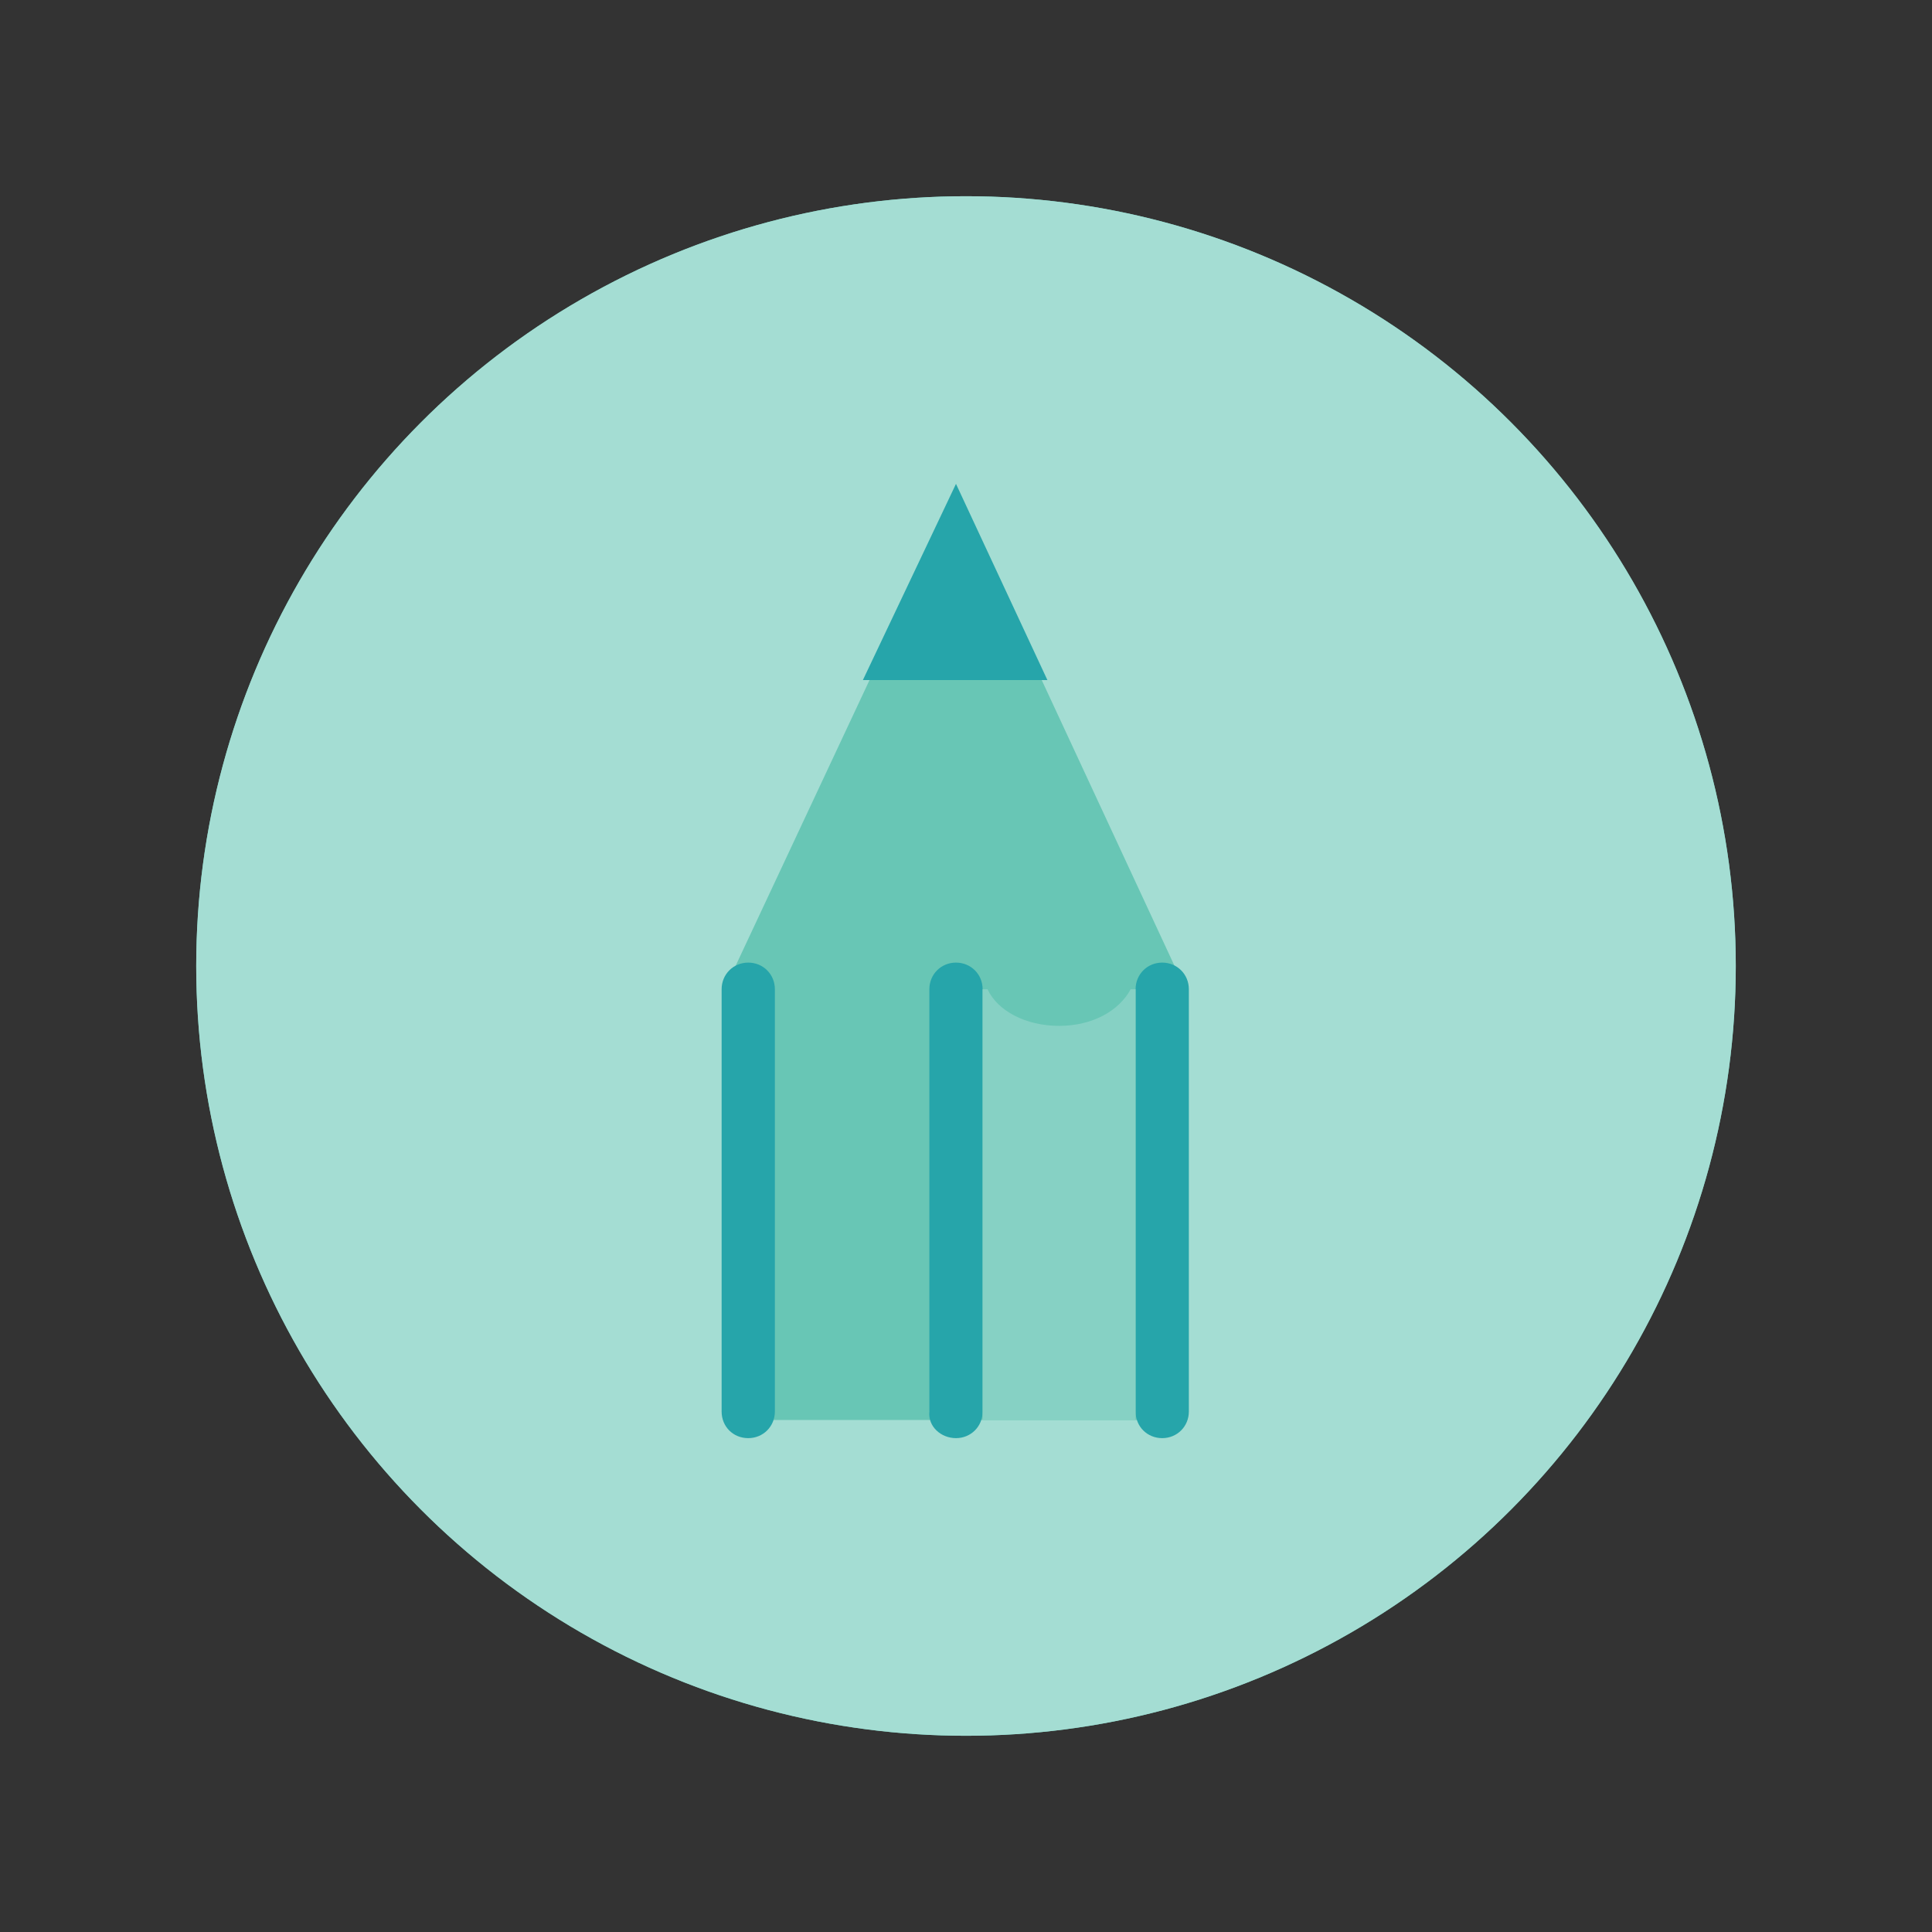 <?xml version="1.0" encoding="utf-8"?>
<!-- Generator: Adobe Illustrator 18.1.1, SVG Export Plug-In . SVG Version: 6.00 Build 0)  -->
<!DOCTYPE svg PUBLIC "-//W3C//DTD SVG 1.1//EN" "http://www.w3.org/Graphics/SVG/1.1/DTD/svg11.dtd">
<svg version="1.1" id="Layer_1" xmlns="http://www.w3.org/2000/svg" xmlns:xlink="http://www.w3.org/1999/xlink" x="0px" y="0px"
	 viewBox="0 0 1023 1023" style="enable-background:new 0 0 1023 1023;" xml:space="preserve">
<rect x="0" y="0" width="1023" height="1023" fill="#333333" stroke="none"/>
<style type="text/css">
	.st0{fill:#68C6B5;}
	.st1{fill:#FFFFFF;}
	.st2{fill:#A4DDD3;}
	.st3{fill:#26A5AA;}
	.st4{fill:#86D1C4;}
</style>
<circle class="st0" cx="511.5" cy="511.5" r="407.6"/>
<path class="st1" d="M276.4,440.2h28.2c37.9,0,55.5,23.8,55.5,60.7s-17.6,61.6-55.5,61.6h-28.2V440.2L276.4,440.2z M303.7,554.6
	c33.5,0,47.5-22,47.5-54.6c0-31.7-14.1-52.8-47.5-52.8h-18.5v107.4H303.7z M418.2,471c21.1,0,34.3,15,34.3,41.4v7h-65.1
	c0,22,13.2,38.7,33.5,38.7c9.7,0,17.6-3.5,23.8-7.9l3.5,6.2c-7,4.4-15,8.8-28.2,8.8c-22.9,0-41.4-17.6-41.4-46.7
	C379.4,488.6,397.9,471,418.2,471L418.2,471z M443.7,512.4c0-22.9-10.6-34.3-26.4-34.3c-15,0-29.1,13.2-30.8,34.3H443.7z
	 M469.2,545.8c7.9,6.2,15.8,11.4,28.2,11.4c14.1,0,21.1-7.9,21.1-17.6c0-11.4-11.4-15.8-22-19.4c-13.2-4.4-28.2-10.6-28.2-25.5
	c0-13.2,10.6-23.8,29.1-23.8c9.7,0,18.5,3.5,25.5,8.8l-4.4,6.2c-6.2-4.4-12.3-7.9-21.1-7.9c-14.1,0-20.2,7.9-20.2,15.8
	c0,9.7,10.6,14.1,21.1,17.6c14.1,5.3,29.1,9.7,29.1,27.3c0,13.2-10.6,24.7-29.9,24.7c-13.2,0-24.7-5.3-32.6-12.3L469.2,545.8
	L469.2,545.8z M547.6,444.6c0-4.4,3.5-7,7-7s7,2.6,7,7s-3.5,7-7,7S547.6,449,547.6,444.6z M551.1,472.8h7.9v88.9h-7.9V472.8
	L551.1,472.8z M598.7,558.2c-4.4-3.5-7.9-7.9-7.9-15c0-7.9,6.2-13.2,9.7-15.8v-0.9c-5.3-4.4-10.6-13.2-10.6-24.7
	c0-18.5,14.1-30.8,30.8-30.8c4.4,0,8.8,0.9,11.4,2.6H662v7h-21.1c6.2,5.3,9.7,13.2,9.7,22c0,18.5-13.2,30.8-30.8,30.8
	c-5.3,0-10.6-0.9-15-3.5c-2.6,2.6-6.2,7-6.2,12.3c0,6.2,3.5,11.4,16.7,11.4h19.4c20.2,0,29.1,6.2,29.1,20.2
	c0,15-16.7,29.9-42.3,29.9c-22,0-36.1-9.7-36.1-24.7C585.5,572.2,590.7,564.3,598.7,558.2L598.7,558.2z M623.3,597.8
	c20.2,0,32.6-11.4,32.6-22c0-9.7-7-13.2-20.2-13.2h-19.4c-1.8,0-6.2,0-11.4-1.8c-7.9,5.3-11.4,12.3-11.4,18.5
	C593.4,590.7,603.9,597.8,623.3,597.8L623.3,597.8z M643.6,501.8c0-15-10.6-24.7-22.9-24.7s-22.9,9.7-22.9,24.7
	c0,15,10.6,24.7,22.9,24.7C633,527.3,643.6,516.8,643.6,501.8z M683.2,472.8h7l0.9,14.1h0.9c8.8-8.8,18.5-15.8,30.8-15.8
	c18.5,0,26.4,11.4,26.4,34.3v57.2h-7.9v-55.5c0-18.5-6.2-27.3-20.2-27.3c-10.6,0-18.5,5.3-29.1,16.7v66.9h-7.9v-90.7L683.2,472.8z"
	/>
<circle class="st2" cx="511.5" cy="511.5" r="407.6"/>
<path class="st0" d="M506.2,262.4l-118,251.8l3.5,237.7h228l3.5-237.7L506.2,262.4z"/>
<path class="st3" d="M554.6,360.1l-48.4-103.9l-49.3,103.9H554.6z M506.2,761.5c7.9,0,14.1-6.2,14.1-14.1V523.8
	c0-7.9-6.2-14.1-14.1-14.1c-7.9,0-14.1,6.2-14.1,14.1v223.6C491.3,755.4,498.3,761.5,506.2,761.5z M396.2,761.5
	c7.9,0,14.1-6.2,14.1-14.1V523.8c0-7.9-6.2-14.1-14.1-14.1c-7.9,0-14.1,6.2-14.1,14.1v223.6C382.1,755.4,388.2,761.5,396.2,761.5z
	 M615.4,761.5c7.9,0,14.1-6.2,14.1-14.1V523.8c0-7.9-6.2-14.1-14.1-14.1s-14.1,6.2-14.1,14.1v223.6
	C601.3,755.4,607.5,761.5,615.4,761.5z"/>
<path class="st4" d="M560.8,543.2c-17.6,0-32.6-7.9-37.9-19.4h-2.6v228h81v-228h-2.6C592.5,535.3,578.4,543.2,560.8,543.2z"/>
</svg>
